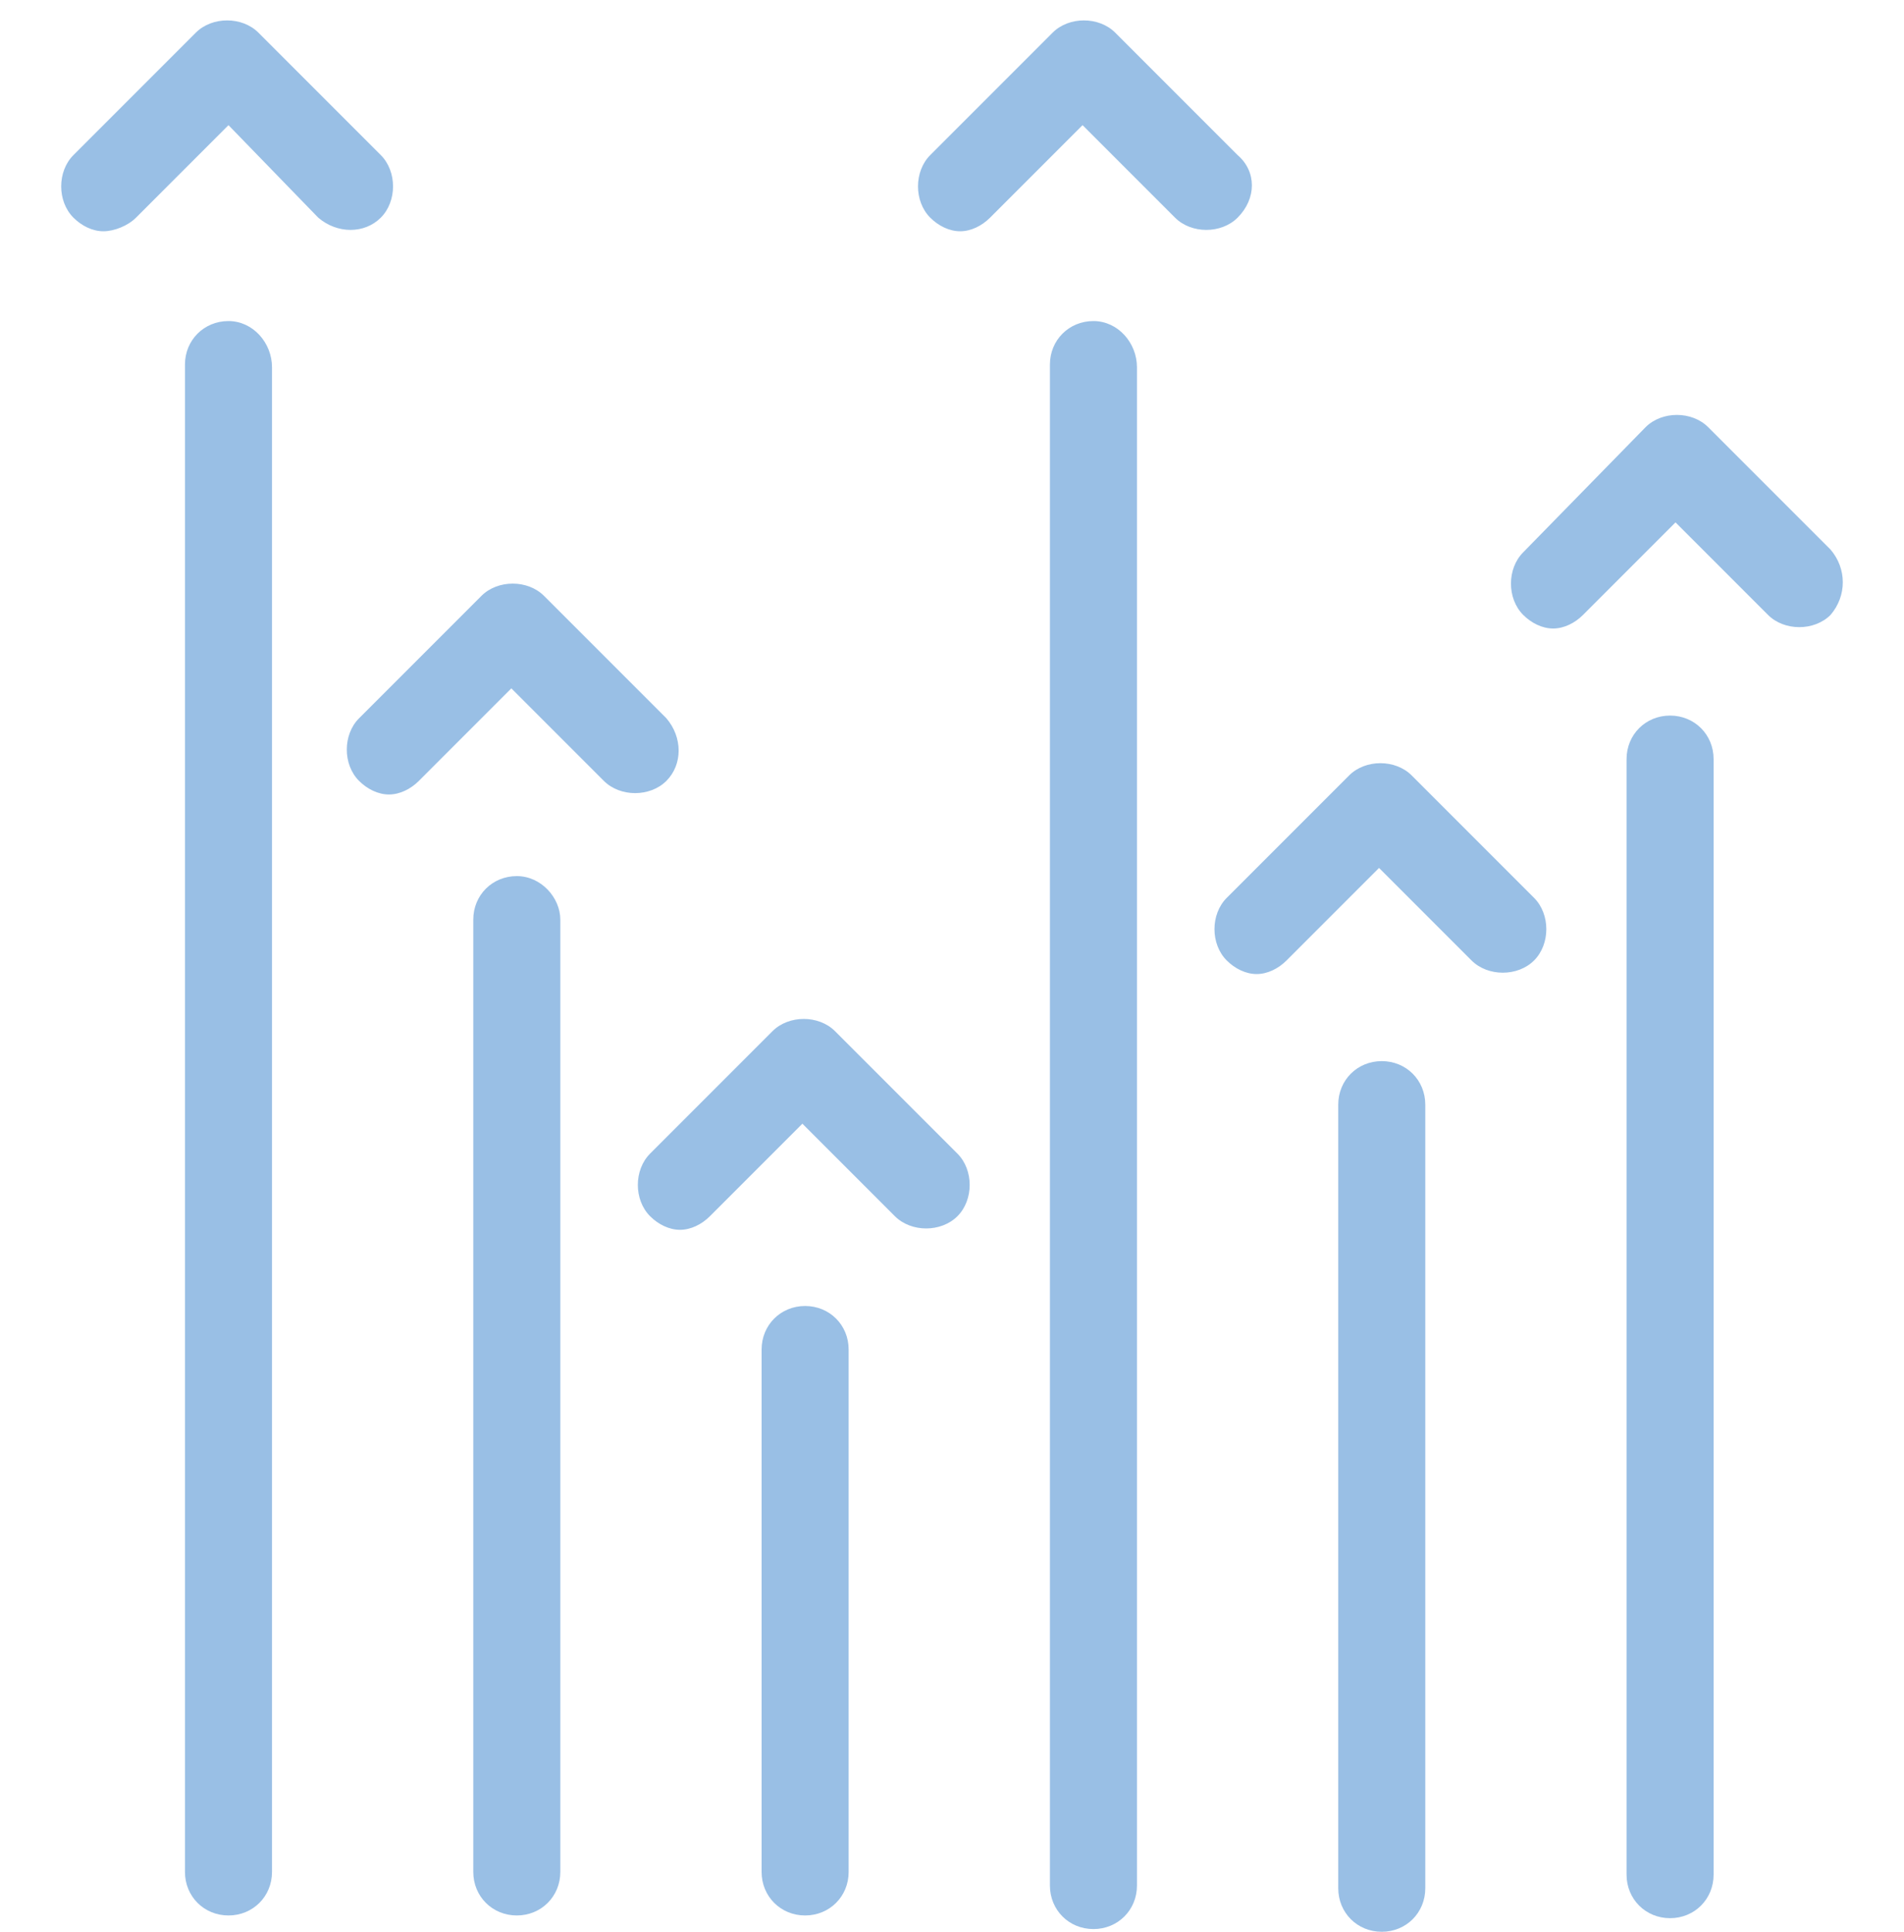 <?xml version="1.0" encoding="utf-8"?>
<!-- Generator: Adobe Illustrator 21.0.2, SVG Export Plug-In . SVG Version: 6.00 Build 0)  -->
<svg version="1.1" id="Layer_1" xmlns="http://www.w3.org/2000/svg" xmlns:xlink="http://www.w3.org/1999/xlink" x="0px" y="0px"
	 viewBox="0 0 70 71" style="enable-background:new 0 0 70 71;" xml:space="preserve">
<style type="text/css">
	.st0{fill:#99BFE5;}
</style>
<g>
	<path class="st0" d="M29.6,48c-0.9,0-1.6,0.7-1.6,1.6v19.2c0,0.9,0.7,1.6,1.6,1.6c0.9,0,1.6-0.7,1.6-1.6V49.6
		C31.2,48.7,30.5,48,29.6,48z"/>
	<path class="st0" d="M19,32.2c-0.9,0-1.6,0.7-1.6,1.6v35c0,0.9,0.7,1.6,1.6,1.6c0.9,0,1.6-0.7,1.6-1.6v-35
		C20.6,33,19.9,32.2,19,32.2z"/>
	<path class="st0" d="M8.4,11.8c-0.9,0-1.6,0.7-1.6,1.6v55.4c0,0.9,0.7,1.6,1.6,1.6c0.9,0,1.6-0.7,1.6-1.6V13.5
		C10,12.6,9.3,11.8,8.4,11.8z"/>
	<path class="st0" d="M40.2,11.8c-0.9,0-1.6,0.7-1.6,1.6v55.9c0,0.9,0.7,1.6,1.6,1.6c0.9,0,1.6-0.7,1.6-1.6V13.5
		C41.8,12.6,41.1,11.8,40.2,11.8z"/>
	<path class="st0" d="M61.4,26.3c-0.9,0-1.6,0.7-1.6,1.6v41c0,0.9,0.7,1.6,1.6,1.6c0.9,0,1.6-0.7,1.6-1.6v-41
		C63,27,62.3,26.3,61.4,26.3z"/>
	<path class="st0" d="M50.8,39c-0.9,0-1.6,0.7-1.6,1.6v28.8c0,0.9,0.7,1.6,1.6,1.6s1.6-0.7,1.6-1.6V40.6C52.4,39.7,51.7,39,50.8,39z
		"/>
	<path class="st0" d="M45.5,5.7L41,1.2c-0.6-0.6-1.7-0.6-2.3,0l-4.5,4.5c-0.6,0.6-0.6,1.7,0,2.3c0.3,0.3,0.7,0.5,1.1,0.5
		c0.4,0,0.8-0.2,1.1-0.5l3.4-3.4L43.2,8c0.6,0.6,1.7,0.6,2.3,0C46.2,7.3,46.2,6.3,45.5,5.7z"/>
	<path class="st0" d="M67.3,20.2l-4.5-4.5c-0.6-0.6-1.7-0.6-2.3,0L56,20.3c-0.6,0.6-0.6,1.7,0,2.3c0.3,0.3,0.7,0.5,1.1,0.5
		s0.8-0.2,1.1-0.5l3.4-3.4l3.4,3.4c0.6,0.6,1.7,0.6,2.3,0C67.9,21.9,67.9,20.9,67.3,20.2z"/>
	<path class="st0" d="M24.5,26.4L20,21.9c-0.6-0.6-1.7-0.6-2.3,0l-4.5,4.5c-0.6,0.6-0.6,1.7,0,2.3c0.3,0.3,0.7,0.5,1.1,0.5
		s0.8-0.2,1.1-0.5l3.4-3.4l3.4,3.4c0.6,0.6,1.7,0.6,2.3,0C25.1,28.1,25.1,27.1,24.5,26.4z"/>
	<path class="st0" d="M51.9,28.5c-0.6-0.6-1.7-0.6-2.3,0L45.1,33c-0.6,0.6-0.6,1.7,0,2.3c0.3,0.3,0.7,0.5,1.1,0.5
		c0.4,0,0.8-0.2,1.1-0.5l3.4-3.4l3.4,3.4c0.6,0.6,1.7,0.6,2.3,0c0.6-0.6,0.6-1.7,0-2.3L51.9,28.5z"/>
	<path class="st0" d="M14,8c0.6-0.6,0.6-1.7,0-2.3L9.5,1.2c-0.6-0.6-1.7-0.6-2.3,0L2.7,5.7C2.1,6.3,2.1,7.4,2.7,8
		C3,8.3,3.4,8.5,3.8,8.5S4.7,8.3,5,8l3.4-3.4L11.7,8C12.4,8.6,13.4,8.6,14,8z"/>
	<path class="st0" d="M30.7,37.9c-0.6-0.6-1.7-0.6-2.3,0l-4.5,4.5c-0.6,0.6-0.6,1.7,0,2.3c0.3,0.3,0.7,0.5,1.1,0.5
		c0.4,0,0.8-0.2,1.1-0.5l3.4-3.4l3.4,3.4c0.6,0.6,1.7,0.6,2.3,0c0.6-0.6,0.6-1.7,0-2.3L30.7,37.9z"/>
</g>
</svg>
